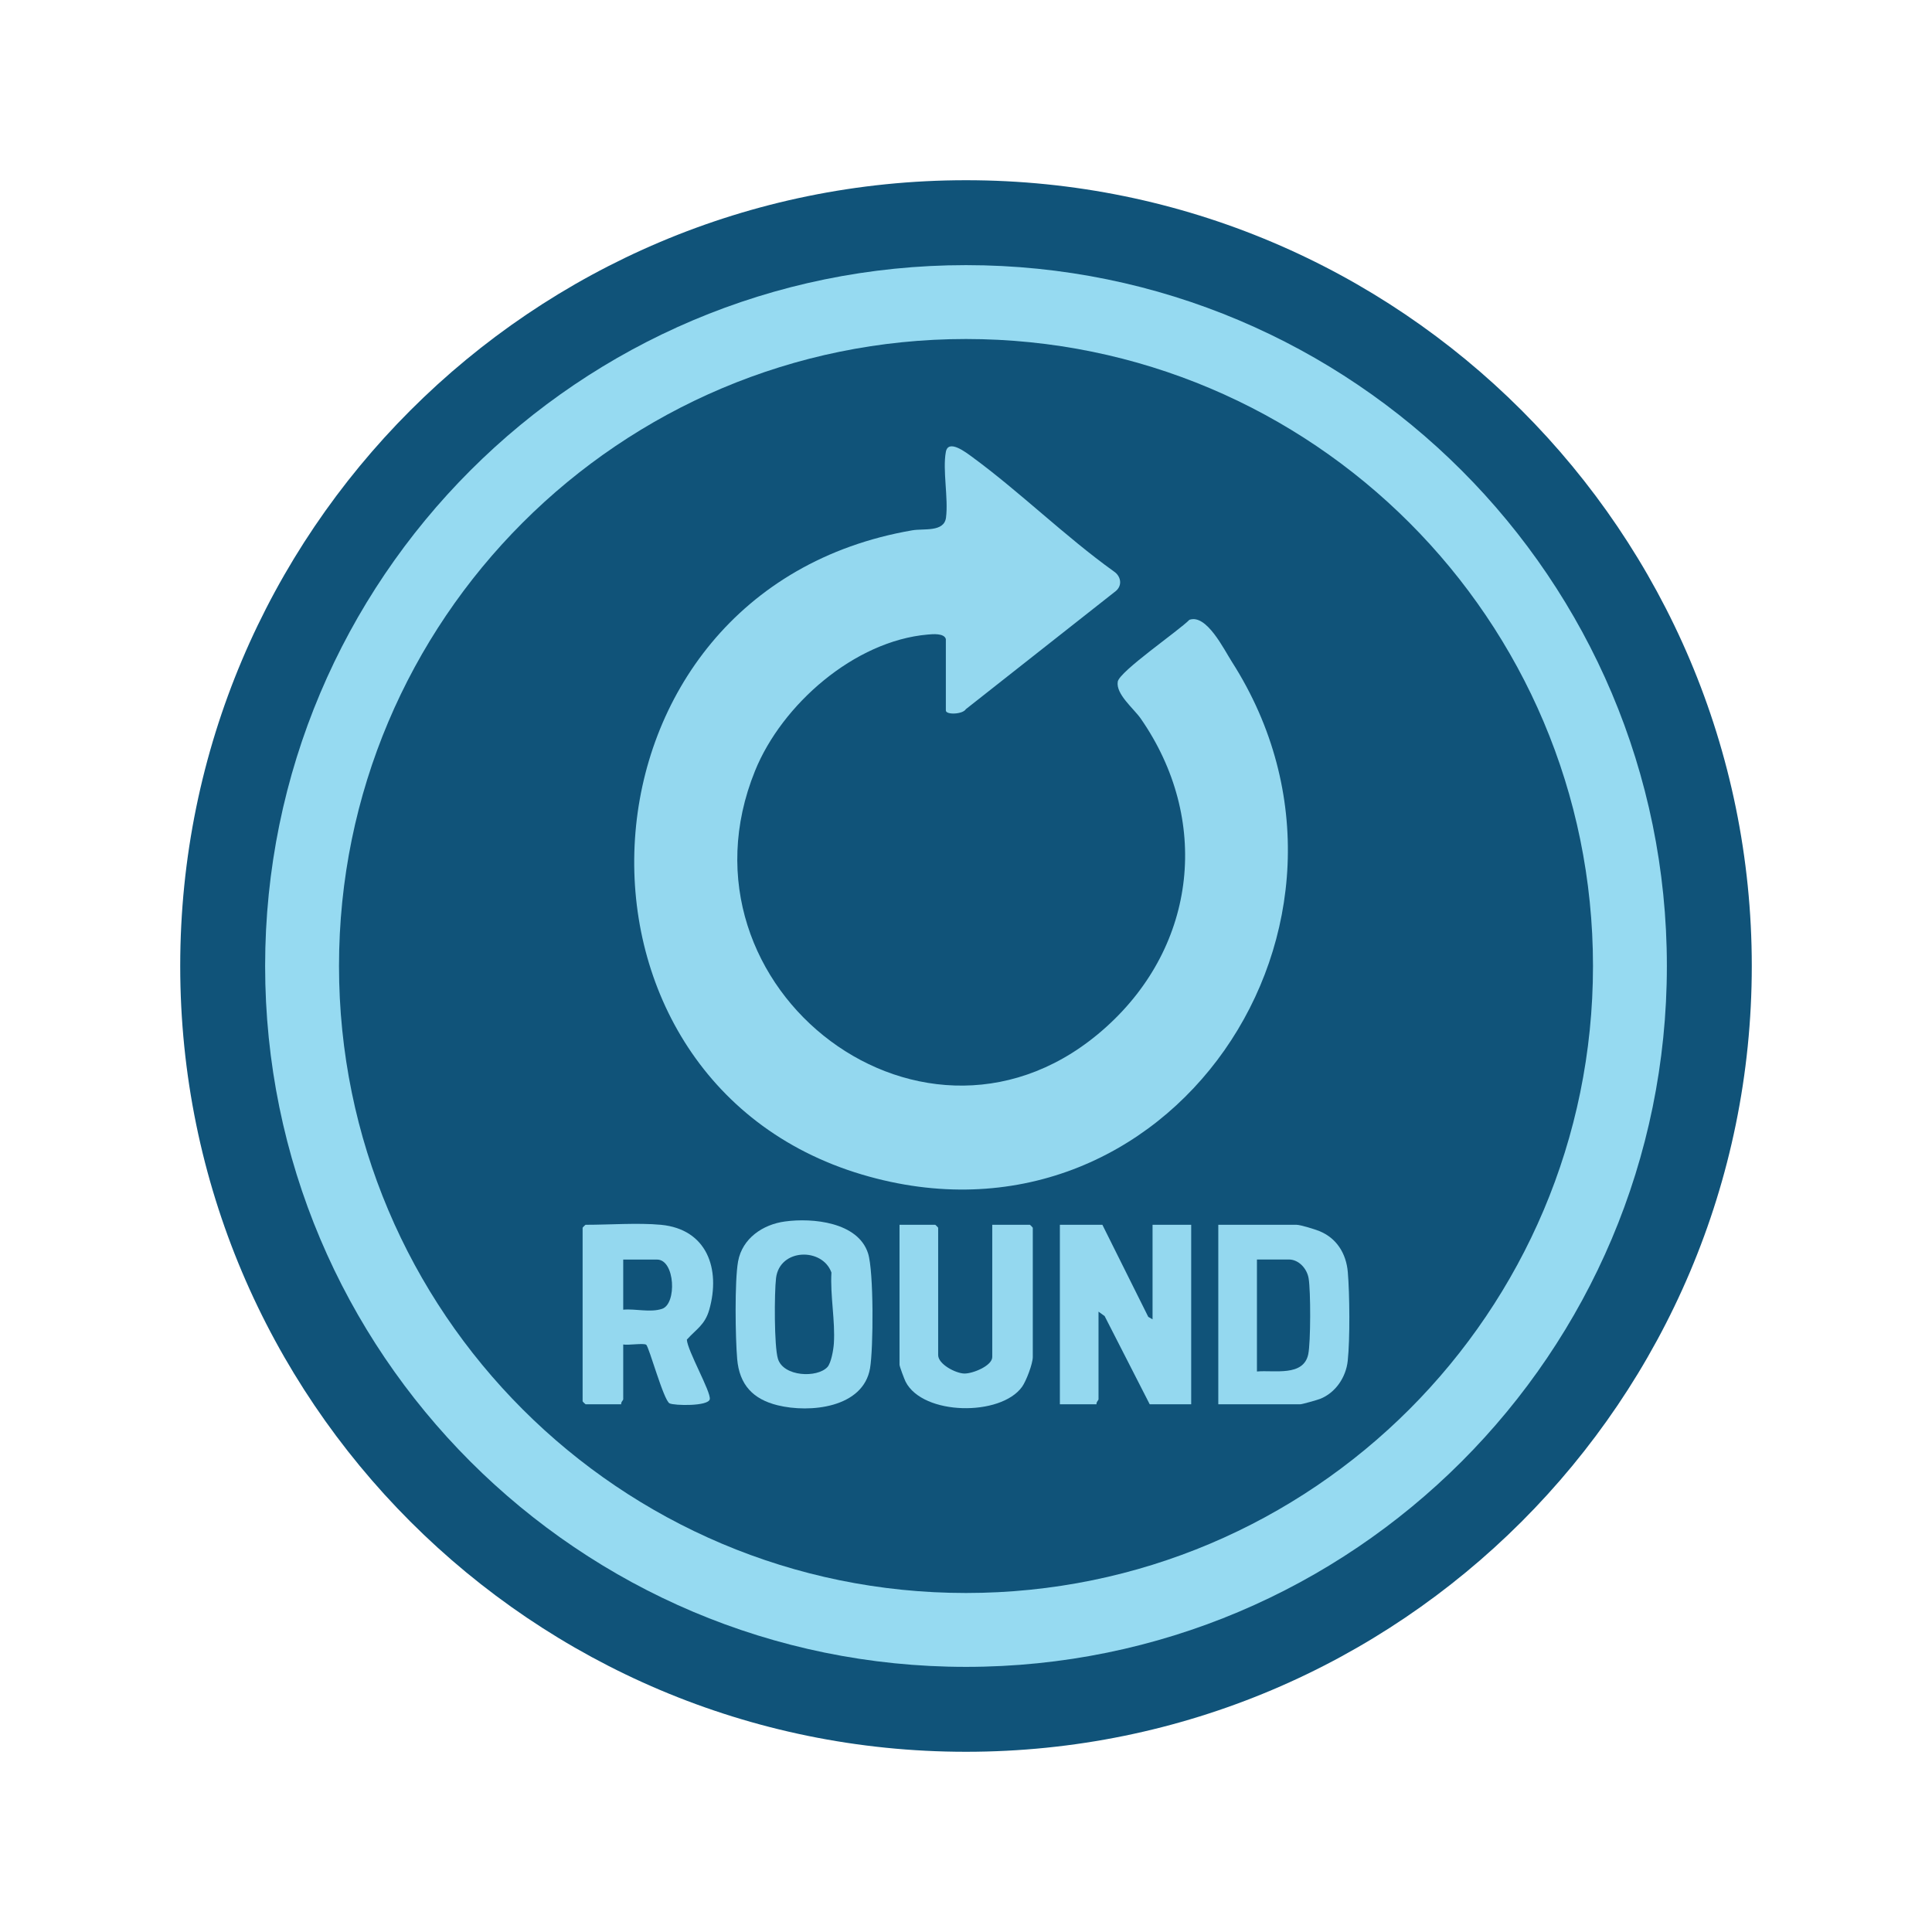 <?xml version="1.0" encoding="UTF-8"?>
<svg xmlns="http://www.w3.org/2000/svg" xmlns:xlink="http://www.w3.org/1999/xlink" width="100px" height="100px" viewBox="0 0 100 100" version="1.1">
<defs>
<clipPath id="clip1">
  <path d="M 9.328 9.328 L 90.672 9.328 L 90.672 90.672 L 9.328 90.672 Z M 9.328 9.328 "/>
</clipPath>
</defs>
<g id="surface1">
<g clip-path="url(#clip1)" clip-rule="nonzero">
<path style=" stroke:none;fill-rule:nonzero;fill:rgb(6.275%,32.549%,47.451%);fill-opacity:1;" d="M 9.328 50 C 9.328 27.539 27.539 9.328 50 9.328 C 72.461 9.328 90.672 27.539 90.672 50 C 90.672 72.461 72.461 90.672 50 90.672 C 27.539 90.672 9.328 72.461 9.328 50 "/>
</g>
<path style=" stroke:none;fill-rule:nonzero;fill:rgb(58.824%,85.49%,94.51%);fill-opacity:1;" d="M 13.723 50 C 13.723 29.965 29.965 13.723 50 13.723 C 70.035 13.723 86.277 29.965 86.277 50 C 86.277 70.035 70.035 86.277 50 86.277 C 29.965 86.277 13.723 70.035 13.723 50 "/>
<path style=" stroke:none;fill-rule:nonzero;fill:rgb(6.275%,32.549%,47.451%);fill-opacity:1;" d="M 17.547 50 C 17.547 32.078 32.078 17.547 50 17.547 C 67.922 17.547 82.453 32.078 82.453 50 C 82.453 67.922 67.922 82.453 50 82.453 C 32.078 82.453 17.547 67.922 17.547 50 "/>
<path style=" stroke:none;fill-rule:nonzero;fill:rgb(58.039%,84.706%,93.725%);fill-opacity:1;" d="M 48.957 33.078 C 48.871 32.766 48.281 32.82 48.02 32.844 C 44.227 33.172 40.473 36.465 39.082 39.895 C 34.504 51.176 48.02 61.5 57.258 53.156 C 61.973 48.906 62.656 42.395 59.043 37.191 C 58.688 36.68 57.746 35.93 57.855 35.281 C 57.949 34.746 61.027 32.633 61.562 32.082 C 62.453 31.762 63.359 33.629 63.762 34.254 C 72.398 47.766 60.48 65.516 44.613 60.793 C 27.918 55.824 29.113 30.566 47.219 27.449 C 47.809 27.344 48.863 27.559 48.965 26.793 C 49.094 25.789 48.781 24.336 48.957 23.391 C 49.086 22.699 50.023 23.438 50.305 23.641 C 52.801 25.469 55.129 27.766 57.66 29.582 C 58.012 29.82 58.109 30.285 57.762 30.586 L 49.992 36.707 C 49.832 36.977 48.957 37.012 48.957 36.773 Z M 48.957 33.078 "/>
<path style=" stroke:none;fill-rule:nonzero;fill:rgb(58.039%,84.706%,93.725%);fill-opacity:1;" d="M 57.059 63.395 L 59.434 68.16 L 59.656 68.289 L 59.656 63.395 L 61.656 63.395 L 61.656 72.684 L 59.508 72.684 L 57.176 68.121 L 56.859 67.891 L 56.859 72.434 C 56.859 72.469 56.727 72.586 56.758 72.684 L 54.859 72.684 L 54.859 63.395 Z M 57.059 63.395 "/>
<path style=" stroke:none;fill-rule:nonzero;fill:rgb(58.039%,84.706%,93.725%);fill-opacity:1;" d="M 34.207 63.395 C 36.59 63.621 37.312 65.672 36.711 67.793 C 36.484 68.582 36.039 68.793 35.551 69.34 C 35.586 69.922 36.809 72.051 36.738 72.422 C 36.668 72.797 34.902 72.758 34.656 72.637 C 34.348 72.484 33.59 69.695 33.445 69.602 C 33.297 69.508 32.508 69.641 32.258 69.59 L 32.258 72.434 C 32.258 72.469 32.125 72.586 32.156 72.684 L 30.309 72.684 C 30.297 72.684 30.156 72.547 30.156 72.535 L 30.156 63.547 C 30.156 63.535 30.297 63.395 30.309 63.395 C 31.527 63.395 33.031 63.285 34.207 63.395 Z M 32.258 67.789 C 32.898 67.73 33.648 67.949 34.266 67.746 C 35.043 67.492 34.945 65.195 34.008 65.195 L 32.258 65.195 Z M 32.258 67.789 "/>
<path style=" stroke:none;fill-rule:nonzero;fill:rgb(58.039%,84.706%,93.725%);fill-opacity:1;" d="M 63.059 72.684 L 63.059 63.395 L 67.109 63.395 C 67.309 63.395 68.055 63.625 68.285 63.719 C 69.184 64.082 69.68 64.883 69.762 65.84 C 69.859 66.965 69.879 69.332 69.758 70.438 C 69.668 71.285 69.129 72.09 68.328 72.406 C 68.184 72.461 67.406 72.684 67.309 72.684 Z M 65.059 70.988 C 65.953 70.906 67.469 71.266 67.715 70.094 C 67.844 69.469 67.844 66.812 67.734 66.168 C 67.652 65.668 67.23 65.191 66.707 65.191 L 65.059 65.191 Z M 65.059 70.988 "/>
<path style=" stroke:none;fill-rule:nonzero;fill:rgb(58.039%,84.706%,93.725%);fill-opacity:1;" d="M 40.633 63.223 C 42.066 63.027 44.41 63.258 44.93 64.871 C 45.23 65.805 45.207 69.797 45.035 70.812 C 44.688 72.879 41.91 73.145 40.254 72.738 C 38.977 72.426 38.27 71.676 38.156 70.34 C 38.062 69.25 38.02 66.301 38.203 65.289 C 38.422 64.094 39.488 63.375 40.633 63.223 Z M 42.828 70.758 C 43.023 70.543 43.141 69.848 43.16 69.543 C 43.238 68.371 42.965 67.059 43.035 65.867 C 42.57 64.566 40.359 64.605 40.168 66.152 C 40.078 66.902 40.066 69.688 40.266 70.332 C 40.551 71.262 42.297 71.332 42.828 70.758 Z M 42.828 70.758 "/>
<path style=" stroke:none;fill-rule:nonzero;fill:rgb(58.039%,84.706%,93.725%);fill-opacity:1;" d="M 51.359 63.395 L 53.309 63.395 C 53.32 63.395 53.457 63.535 53.457 63.547 L 53.457 70.238 C 53.457 70.586 53.117 71.48 52.902 71.781 C 51.797 73.32 47.773 73.273 46.875 71.52 C 46.809 71.387 46.559 70.727 46.559 70.637 L 46.559 63.395 L 48.41 63.395 C 48.418 63.395 48.559 63.535 48.559 63.547 L 48.559 70.137 C 48.559 70.613 49.461 71.082 49.91 71.094 C 50.34 71.105 51.359 70.695 51.359 70.238 Z M 51.359 63.395 "/>
</g>
</svg>
